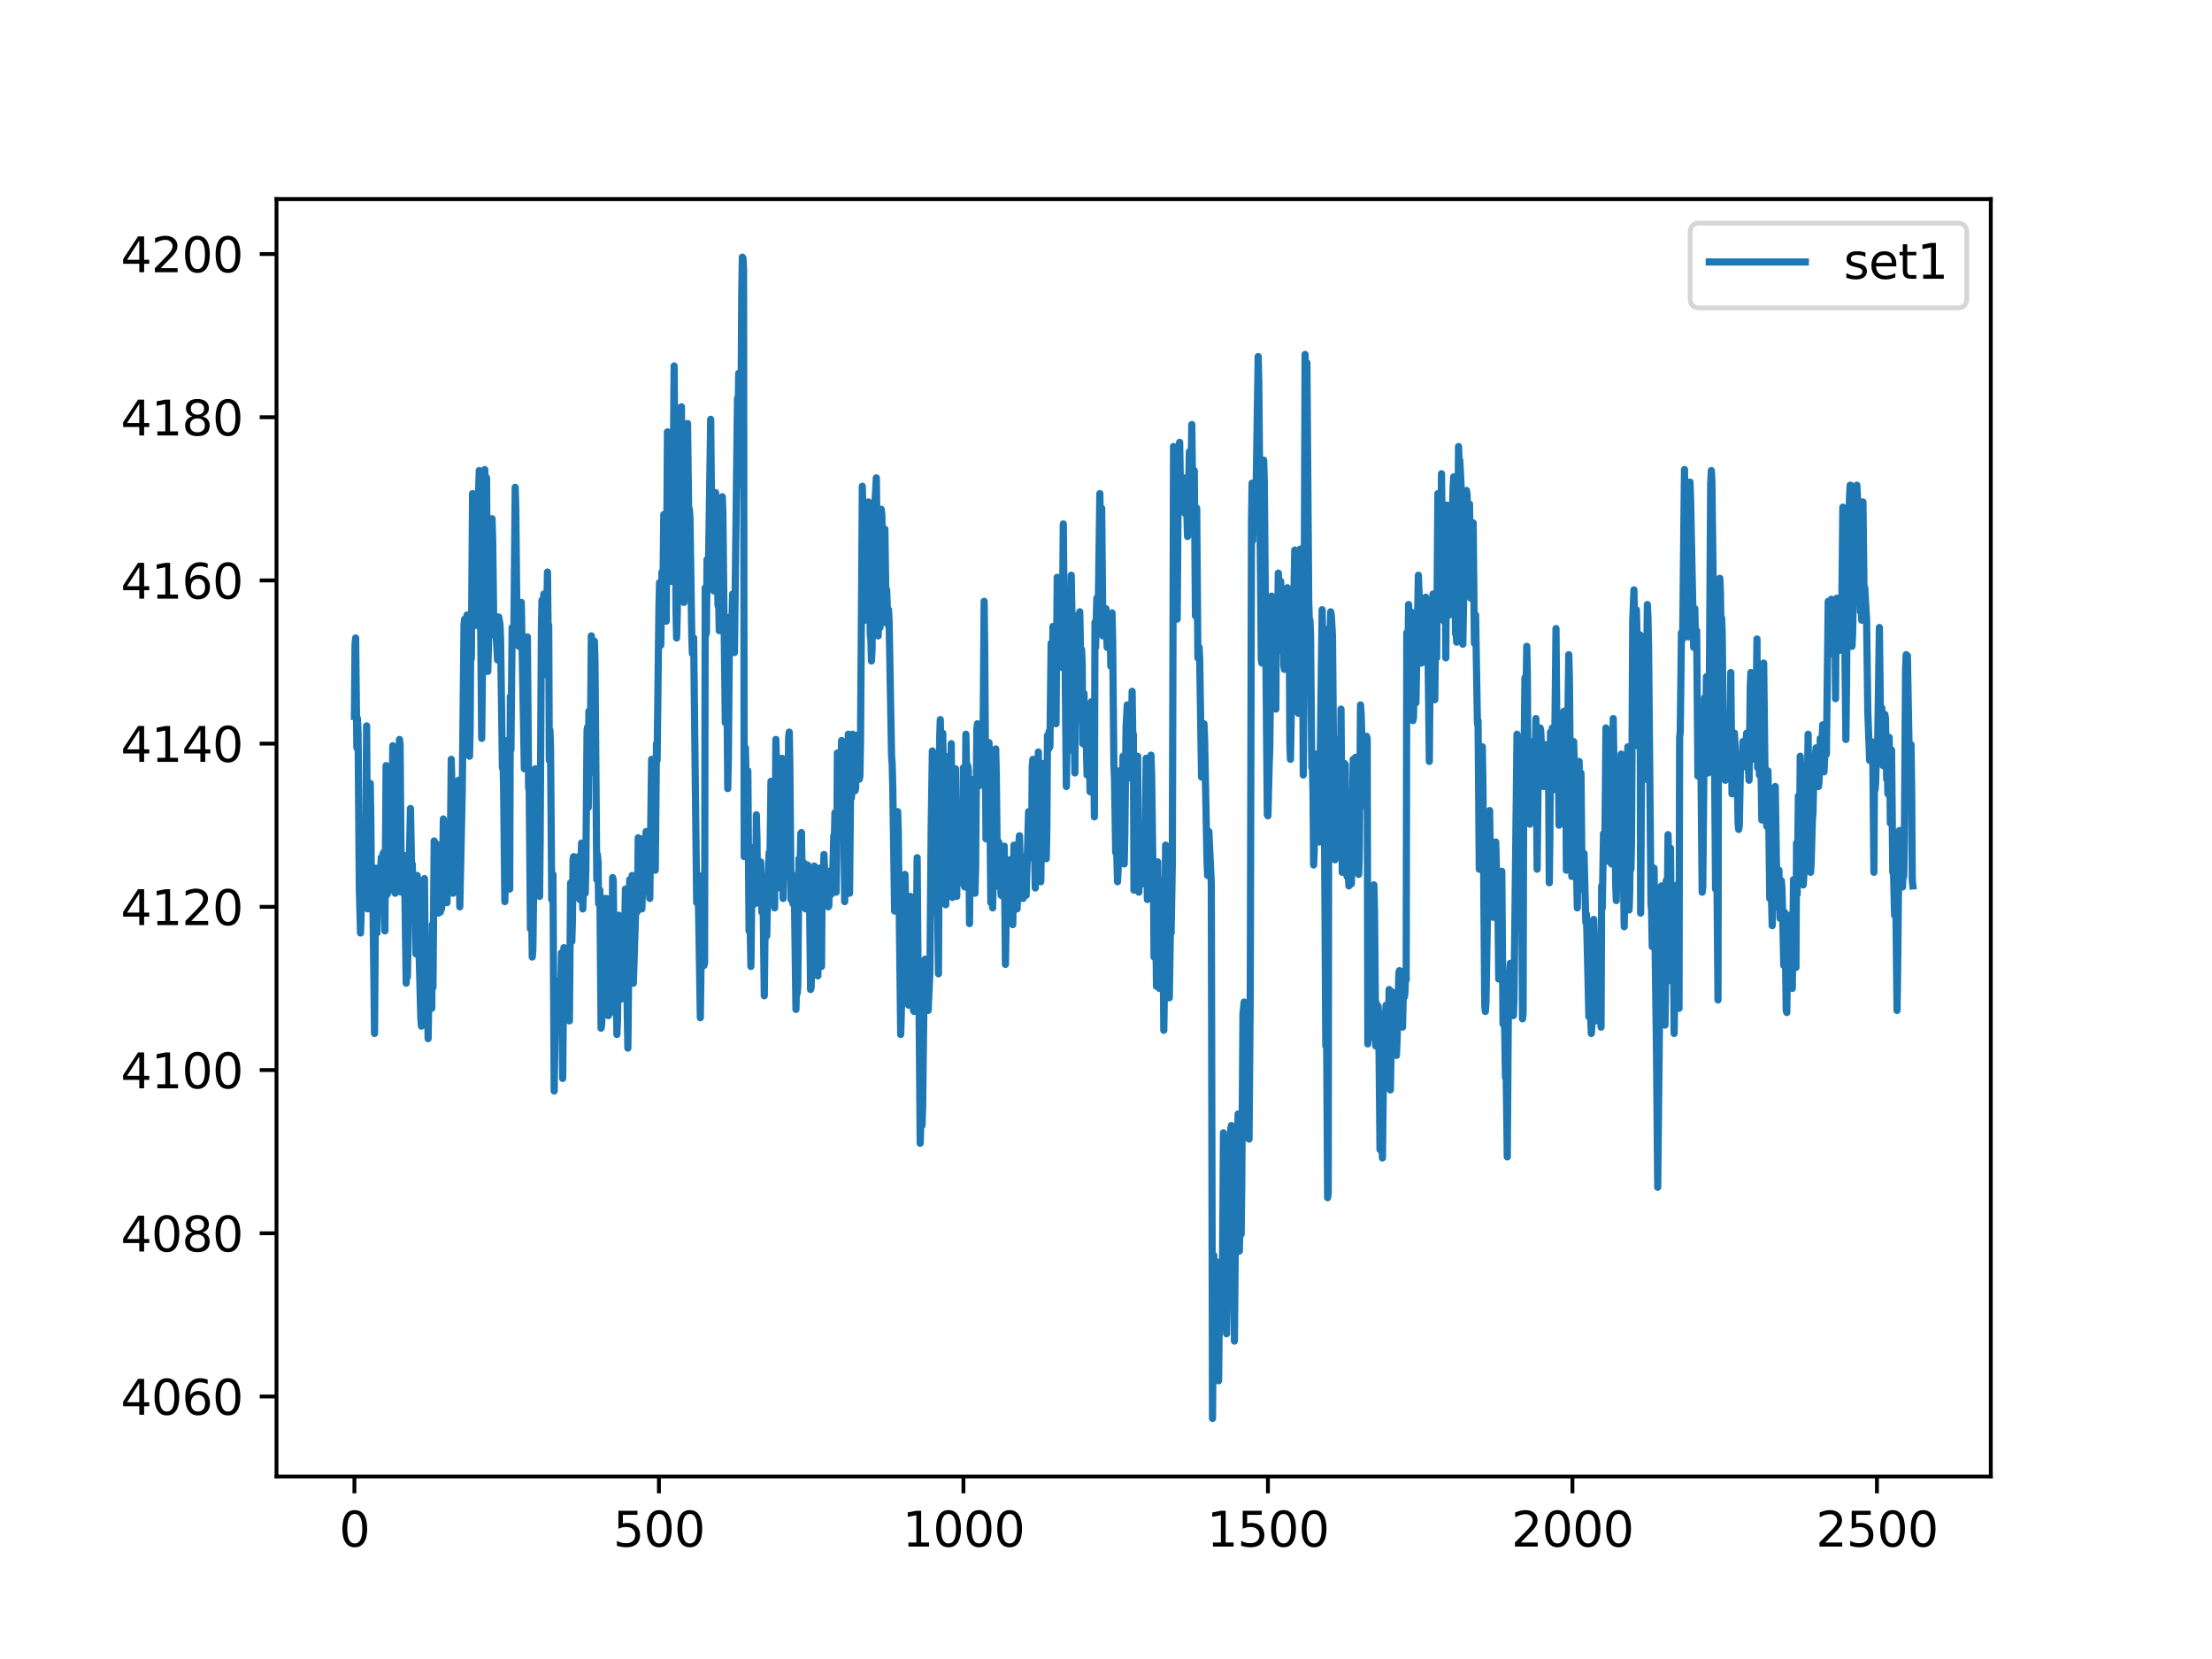 <?xml version="1.0" encoding="utf-8" standalone="no"?>
<!DOCTYPE svg PUBLIC "-//W3C//DTD SVG 1.1//EN"
  "http://www.w3.org/Graphics/SVG/1.1/DTD/svg11.dtd">
<svg xmlns:xlink="http://www.w3.org/1999/xlink" width="460.8pt" height="345.6pt" viewBox="0 0 460.8 345.6" xmlns="http://www.w3.org/2000/svg" version="1.1">
 <defs>
  <style type="text/css">*{stroke-linejoin: round; stroke-linecap: butt}</style>
 </defs>
 <g id="figure_1">
  <g id="patch_1">
   <path d="M 0 345.6 
L 460.8 345.6 
L 460.8 0 
L 0 0 
z
" style="fill: #ffffff"/>
  </g>
  <g id="axes_1">
   <g id="patch_2">
    <path d="M 57.6 307.584 
L 414.72 307.584 
L 414.72 41.472 
L 57.6 41.472 
z
" style="fill: #ffffff"/>
   </g>
   <g id="matplotlib.axis_1">
    <g id="xtick_1">
     <g id="line2d_1">
      <defs>
       <path id="me57cb7bac7" d="M 0 0 
L 0 3.5 
" style="stroke: #000000; stroke-width: 0.8"/>
      </defs>
      <g>
       <use xlink:href="#me57cb7bac7" x="73.833" y="307.584" style="stroke: #000000; stroke-width: 0.8"/>
      </g>
     </g>
     <g id="text_1">
      <!-- 0 -->
      <g transform="translate(70.651 322.182)scale(0.1 -0.1)">
       <defs>
        <path id="DejaVuSans-30" d="M 2034 4250 
Q 1547 4250 1301 3770 
Q 1056 3291 1056 2328 
Q 1056 1369 1301 889 
Q 1547 409 2034 409 
Q 2525 409 2770 889 
Q 3016 1369 3016 2328 
Q 3016 3291 2770 3770 
Q 2525 4250 2034 4250 
z
M 2034 4750 
Q 2819 4750 3233 4129 
Q 3647 3509 3647 2328 
Q 3647 1150 3233 529 
Q 2819 -91 2034 -91 
Q 1250 -91 836 529 
Q 422 1150 422 2328 
Q 422 3509 836 4129 
Q 1250 4750 2034 4750 
z
" transform="scale(0.016)"/>
       </defs>
       <use xlink:href="#DejaVuSans-30"/>
      </g>
     </g>
    </g>
    <g id="xtick_2">
     <g id="line2d_2">
      <g>
       <use xlink:href="#me57cb7bac7" x="137.267" y="307.584" style="stroke: #000000; stroke-width: 0.8"/>
      </g>
     </g>
     <g id="text_2">
      <!-- 500 -->
      <g transform="translate(127.723 322.182)scale(0.1 -0.1)">
       <defs>
        <path id="DejaVuSans-35" d="M 691 4666 
L 3169 4666 
L 3169 4134 
L 1269 4134 
L 1269 2991 
Q 1406 3038 1543 3061 
Q 1681 3084 1819 3084 
Q 2600 3084 3056 2656 
Q 3513 2228 3513 1497 
Q 3513 744 3044 326 
Q 2575 -91 1722 -91 
Q 1428 -91 1123 -41 
Q 819 9 494 109 
L 494 744 
Q 775 591 1075 516 
Q 1375 441 1709 441 
Q 2250 441 2565 725 
Q 2881 1009 2881 1497 
Q 2881 1984 2565 2268 
Q 2250 2553 1709 2553 
Q 1456 2553 1204 2497 
Q 953 2441 691 2322 
L 691 4666 
z
" transform="scale(0.016)"/>
       </defs>
       <use xlink:href="#DejaVuSans-35"/>
       <use xlink:href="#DejaVuSans-30" x="63.623"/>
       <use xlink:href="#DejaVuSans-30" x="127.246"/>
      </g>
     </g>
    </g>
    <g id="xtick_3">
     <g id="line2d_3">
      <g>
       <use xlink:href="#me57cb7bac7" x="200.7" y="307.584" style="stroke: #000000; stroke-width: 0.8"/>
      </g>
     </g>
     <g id="text_3">
      <!-- 1000 -->
      <g transform="translate(187.975 322.182)scale(0.1 -0.1)">
       <defs>
        <path id="DejaVuSans-31" d="M 794 531 
L 1825 531 
L 1825 4091 
L 703 3866 
L 703 4441 
L 1819 4666 
L 2450 4666 
L 2450 531 
L 3481 531 
L 3481 0 
L 794 0 
L 794 531 
z
" transform="scale(0.016)"/>
       </defs>
       <use xlink:href="#DejaVuSans-31"/>
       <use xlink:href="#DejaVuSans-30" x="63.623"/>
       <use xlink:href="#DejaVuSans-30" x="127.246"/>
       <use xlink:href="#DejaVuSans-30" x="190.869"/>
      </g>
     </g>
    </g>
    <g id="xtick_4">
     <g id="line2d_4">
      <g>
       <use xlink:href="#me57cb7bac7" x="264.134" y="307.584" style="stroke: #000000; stroke-width: 0.8"/>
      </g>
     </g>
     <g id="text_4">
      <!-- 1500 -->
      <g transform="translate(251.409 322.182)scale(0.1 -0.1)">
       <use xlink:href="#DejaVuSans-31"/>
       <use xlink:href="#DejaVuSans-35" x="63.623"/>
       <use xlink:href="#DejaVuSans-30" x="127.246"/>
       <use xlink:href="#DejaVuSans-30" x="190.869"/>
      </g>
     </g>
    </g>
    <g id="xtick_5">
     <g id="line2d_5">
      <g>
       <use xlink:href="#me57cb7bac7" x="327.568" y="307.584" style="stroke: #000000; stroke-width: 0.8"/>
      </g>
     </g>
     <g id="text_5">
      <!-- 2000 -->
      <g transform="translate(314.843 322.182)scale(0.1 -0.1)">
       <defs>
        <path id="DejaVuSans-32" d="M 1228 531 
L 3431 531 
L 3431 0 
L 469 0 
L 469 531 
Q 828 903 1448 1529 
Q 2069 2156 2228 2338 
Q 2531 2678 2651 2914 
Q 2772 3150 2772 3378 
Q 2772 3750 2511 3984 
Q 2250 4219 1831 4219 
Q 1534 4219 1204 4116 
Q 875 4013 500 3803 
L 500 4441 
Q 881 4594 1212 4672 
Q 1544 4750 1819 4750 
Q 2544 4750 2975 4387 
Q 3406 4025 3406 3419 
Q 3406 3131 3298 2873 
Q 3191 2616 2906 2266 
Q 2828 2175 2409 1742 
Q 1991 1309 1228 531 
z
" transform="scale(0.016)"/>
       </defs>
       <use xlink:href="#DejaVuSans-32"/>
       <use xlink:href="#DejaVuSans-30" x="63.623"/>
       <use xlink:href="#DejaVuSans-30" x="127.246"/>
       <use xlink:href="#DejaVuSans-30" x="190.869"/>
      </g>
     </g>
    </g>
    <g id="xtick_6">
     <g id="line2d_6">
      <g>
       <use xlink:href="#me57cb7bac7" x="391.002" y="307.584" style="stroke: #000000; stroke-width: 0.8"/>
      </g>
     </g>
     <g id="text_6">
      <!-- 2500 -->
      <g transform="translate(378.277 322.182)scale(0.1 -0.1)">
       <use xlink:href="#DejaVuSans-32"/>
       <use xlink:href="#DejaVuSans-35" x="63.623"/>
       <use xlink:href="#DejaVuSans-30" x="127.246"/>
       <use xlink:href="#DejaVuSans-30" x="190.869"/>
      </g>
     </g>
    </g>
   </g>
   <g id="matplotlib.axis_2">
    <g id="ytick_1">
     <g id="line2d_7">
      <defs>
       <path id="ma32ecc0631" d="M 0 0 
L -3.5 0 
" style="stroke: #000000; stroke-width: 0.8"/>
      </defs>
      <g>
       <use xlink:href="#ma32ecc0631" x="57.6" y="290.911" style="stroke: #000000; stroke-width: 0.8"/>
      </g>
     </g>
     <g id="text_7">
      <!-- 4060 -->
      <g transform="translate(25.15 294.71)scale(0.1 -0.1)">
       <defs>
        <path id="DejaVuSans-34" d="M 2419 4116 
L 825 1625 
L 2419 1625 
L 2419 4116 
z
M 2253 4666 
L 3047 4666 
L 3047 1625 
L 3713 1625 
L 3713 1100 
L 3047 1100 
L 3047 0 
L 2419 0 
L 2419 1100 
L 313 1100 
L 313 1709 
L 2253 4666 
z
" transform="scale(0.016)"/>
        <path id="DejaVuSans-36" d="M 2113 2584 
Q 1688 2584 1439 2293 
Q 1191 2003 1191 1497 
Q 1191 994 1439 701 
Q 1688 409 2113 409 
Q 2538 409 2786 701 
Q 3034 994 3034 1497 
Q 3034 2003 2786 2293 
Q 2538 2584 2113 2584 
z
M 3366 4563 
L 3366 3988 
Q 3128 4100 2886 4159 
Q 2644 4219 2406 4219 
Q 1781 4219 1451 3797 
Q 1122 3375 1075 2522 
Q 1259 2794 1537 2939 
Q 1816 3084 2150 3084 
Q 2853 3084 3261 2657 
Q 3669 2231 3669 1497 
Q 3669 778 3244 343 
Q 2819 -91 2113 -91 
Q 1303 -91 875 529 
Q 447 1150 447 2328 
Q 447 3434 972 4092 
Q 1497 4750 2381 4750 
Q 2619 4750 2861 4703 
Q 3103 4656 3366 4563 
z
" transform="scale(0.016)"/>
       </defs>
       <use xlink:href="#DejaVuSans-34"/>
       <use xlink:href="#DejaVuSans-30" x="63.623"/>
       <use xlink:href="#DejaVuSans-36" x="127.246"/>
       <use xlink:href="#DejaVuSans-30" x="190.869"/>
      </g>
     </g>
    </g>
    <g id="ytick_2">
     <g id="line2d_8">
      <g>
       <use xlink:href="#ma32ecc0631" x="57.6" y="256.911" style="stroke: #000000; stroke-width: 0.8"/>
      </g>
     </g>
     <g id="text_8">
      <!-- 4080 -->
      <g transform="translate(25.15 260.711)scale(0.1 -0.1)">
       <defs>
        <path id="DejaVuSans-38" d="M 2034 2216 
Q 1584 2216 1326 1975 
Q 1069 1734 1069 1313 
Q 1069 891 1326 650 
Q 1584 409 2034 409 
Q 2484 409 2743 651 
Q 3003 894 3003 1313 
Q 3003 1734 2745 1975 
Q 2488 2216 2034 2216 
z
M 1403 2484 
Q 997 2584 770 2862 
Q 544 3141 544 3541 
Q 544 4100 942 4425 
Q 1341 4750 2034 4750 
Q 2731 4750 3128 4425 
Q 3525 4100 3525 3541 
Q 3525 3141 3298 2862 
Q 3072 2584 2669 2484 
Q 3125 2378 3379 2068 
Q 3634 1759 3634 1313 
Q 3634 634 3220 271 
Q 2806 -91 2034 -91 
Q 1263 -91 848 271 
Q 434 634 434 1313 
Q 434 1759 690 2068 
Q 947 2378 1403 2484 
z
M 1172 3481 
Q 1172 3119 1398 2916 
Q 1625 2713 2034 2713 
Q 2441 2713 2670 2916 
Q 2900 3119 2900 3481 
Q 2900 3844 2670 4047 
Q 2441 4250 2034 4250 
Q 1625 4250 1398 4047 
Q 1172 3844 1172 3481 
z
" transform="scale(0.016)"/>
       </defs>
       <use xlink:href="#DejaVuSans-34"/>
       <use xlink:href="#DejaVuSans-30" x="63.623"/>
       <use xlink:href="#DejaVuSans-38" x="127.246"/>
       <use xlink:href="#DejaVuSans-30" x="190.869"/>
      </g>
     </g>
    </g>
    <g id="ytick_3">
     <g id="line2d_9">
      <g>
       <use xlink:href="#ma32ecc0631" x="57.6" y="222.912" style="stroke: #000000; stroke-width: 0.8"/>
      </g>
     </g>
     <g id="text_9">
      <!-- 4100 -->
      <g transform="translate(25.15 226.711)scale(0.1 -0.1)">
       <use xlink:href="#DejaVuSans-34"/>
       <use xlink:href="#DejaVuSans-31" x="63.623"/>
       <use xlink:href="#DejaVuSans-30" x="127.246"/>
       <use xlink:href="#DejaVuSans-30" x="190.869"/>
      </g>
     </g>
    </g>
    <g id="ytick_4">
     <g id="line2d_10">
      <g>
       <use xlink:href="#ma32ecc0631" x="57.6" y="188.912" style="stroke: #000000; stroke-width: 0.8"/>
      </g>
     </g>
     <g id="text_10">
      <!-- 4120 -->
      <g transform="translate(25.15 192.711)scale(0.1 -0.1)">
       <use xlink:href="#DejaVuSans-34"/>
       <use xlink:href="#DejaVuSans-31" x="63.623"/>
       <use xlink:href="#DejaVuSans-32" x="127.246"/>
       <use xlink:href="#DejaVuSans-30" x="190.869"/>
      </g>
     </g>
    </g>
    <g id="ytick_5">
     <g id="line2d_11">
      <g>
       <use xlink:href="#ma32ecc0631" x="57.6" y="154.913" style="stroke: #000000; stroke-width: 0.8"/>
      </g>
     </g>
     <g id="text_11">
      <!-- 4140 -->
      <g transform="translate(25.15 158.712)scale(0.1 -0.1)">
       <use xlink:href="#DejaVuSans-34"/>
       <use xlink:href="#DejaVuSans-31" x="63.623"/>
       <use xlink:href="#DejaVuSans-34" x="127.246"/>
       <use xlink:href="#DejaVuSans-30" x="190.869"/>
      </g>
     </g>
    </g>
    <g id="ytick_6">
     <g id="line2d_12">
      <g>
       <use xlink:href="#ma32ecc0631" x="57.6" y="120.913" style="stroke: #000000; stroke-width: 0.8"/>
      </g>
     </g>
     <g id="text_12">
      <!-- 4160 -->
      <g transform="translate(25.15 124.712)scale(0.1 -0.1)">
       <use xlink:href="#DejaVuSans-34"/>
       <use xlink:href="#DejaVuSans-31" x="63.623"/>
       <use xlink:href="#DejaVuSans-36" x="127.246"/>
       <use xlink:href="#DejaVuSans-30" x="190.869"/>
      </g>
     </g>
    </g>
    <g id="ytick_7">
     <g id="line2d_13">
      <g>
       <use xlink:href="#ma32ecc0631" x="57.6" y="86.913" style="stroke: #000000; stroke-width: 0.8"/>
      </g>
     </g>
     <g id="text_13">
      <!-- 4180 -->
      <g transform="translate(25.15 90.713)scale(0.1 -0.1)">
       <use xlink:href="#DejaVuSans-34"/>
       <use xlink:href="#DejaVuSans-31" x="63.623"/>
       <use xlink:href="#DejaVuSans-38" x="127.246"/>
       <use xlink:href="#DejaVuSans-30" x="190.869"/>
      </g>
     </g>
    </g>
    <g id="ytick_8">
     <g id="line2d_14">
      <g>
       <use xlink:href="#ma32ecc0631" x="57.6" y="52.914" style="stroke: #000000; stroke-width: 0.8"/>
      </g>
     </g>
     <g id="text_14">
      <!-- 4200 -->
      <g transform="translate(25.15 56.713)scale(0.1 -0.1)">
       <use xlink:href="#DejaVuSans-34"/>
       <use xlink:href="#DejaVuSans-32" x="63.623"/>
       <use xlink:href="#DejaVuSans-30" x="127.246"/>
       <use xlink:href="#DejaVuSans-30" x="190.869"/>
      </g>
     </g>
    </g>
   </g>
   <g id="line2d_15">
    <path d="M 73.833 149.246 
L 73.96 134.207 
L 74.086 132.9 
L 74.34 155.784 
L 74.467 149.682 
L 74.594 152.733 
L 74.848 184.989 
L 75.101 194.361 
L 75.228 190.656 
L 75.355 183.028 
L 75.482 183.681 
L 75.609 186.079 
L 75.863 176.925 
L 75.989 181.066 
L 76.116 189.131 
L 76.37 151.207 
L 76.624 189.348 
L 76.878 173.002 
L 77.004 173.22 
L 77.131 163.194 
L 77.258 171.258 
L 77.385 186.732 
L 77.639 183.681 
L 77.892 204.168 
L 78.019 215.284 
L 78.273 180.848 
L 78.4 185.643 
L 78.527 194.361 
L 78.781 183.028 
L 79.034 181.72 
L 79.161 184.335 
L 79.288 182.592 
L 79.415 178.668 
L 79.542 178.887 
L 79.669 179.758 
L 79.796 177.797 
L 79.922 177.579 
L 80.176 193.925 
L 80.43 159.49 
L 80.684 186.297 
L 80.937 178.451 
L 81.064 181.72 
L 81.191 180.412 
L 81.445 185.425 
L 81.825 155.348 
L 81.952 178.233 
L 82.079 168.425 
L 82.206 170.168 
L 82.333 186.079 
L 82.587 166.246 
L 82.713 181.938 
L 82.84 175.835 
L 82.967 160.361 
L 83.094 159.271 
L 83.221 154.041 
L 83.348 155.131 
L 83.602 185.861 
L 83.855 181.066 
L 84.236 178.233 
L 84.616 204.822 
L 84.743 199.592 
L 84.87 203.515 
L 84.997 197.194 
L 85.251 179.758 
L 85.505 168.425 
L 85.758 181.284 
L 85.885 179.977 
L 86.139 190.22 
L 86.266 190.002 
L 86.393 185.861 
L 86.52 187.822 
L 86.646 198.72 
L 86.773 195.668 
L 86.9 182.374 
L 87.027 183.899 
L 87.281 197.412 
L 87.661 212.015 
L 87.788 213.758 
L 88.042 209.835 
L 88.169 211.579 
L 88.423 183.028 
L 88.676 207.438 
L 88.93 200.245 
L 89.184 216.373 
L 89.437 201.771 
L 89.564 208.963 
L 89.691 208.528 
L 89.818 205.912 
L 89.945 210.053 
L 90.072 192.618 
L 90.199 205.694 
L 90.452 175.181 
L 90.706 186.951 
L 90.96 175.835 
L 91.087 178.015 
L 91.34 190.22 
L 91.467 188.912 
L 91.594 189.131 
L 91.721 190.002 
L 91.848 189.131 
L 91.975 189.348 
L 92.102 188.041 
L 92.355 170.605 
L 92.482 173.438 
L 92.609 183.464 
L 92.863 178.015 
L 93.117 188.041 
L 93.37 176.489 
L 93.497 176.707 
L 93.751 183.028 
L 94.005 158.181 
L 94.132 163.194 
L 94.385 186.079 
L 94.512 181.502 
L 94.639 184.335 
L 95.02 182.592 
L 95.273 162.977 
L 95.4 162.977 
L 95.527 162.541 
L 95.781 188.912 
L 96.288 165.157 
L 96.669 130.067 
L 96.796 128.977 
L 96.923 143.361 
L 97.05 145.105 
L 97.176 129.195 
L 97.303 128.106 
L 97.43 137.695 
L 97.557 131.157 
L 97.684 135.08 
L 97.811 157.528 
L 97.938 151.861 
L 98.064 132.464 
L 98.191 137.259 
L 98.445 102.823 
L 98.699 112.631 
L 98.953 129.631 
L 99.079 130.285 
L 99.46 106.093 
L 99.587 105.439 
L 99.841 98.029 
L 100.348 153.823 
L 100.982 97.811 
L 101.109 102.169 
L 101.236 99.336 
L 101.363 99.555 
L 101.617 139.874 
L 101.87 130.067 
L 101.997 132.246 
L 102.124 129.849 
L 102.378 119.387 
L 102.505 108.054 
L 102.632 112.195 
L 102.885 132.246 
L 103.139 128.323 
L 103.647 137.477 
L 103.9 128.541 
L 104.154 130.067 
L 104.281 133.118 
L 104.662 159.925 
L 104.788 158.618 
L 104.915 164.502 
L 105.169 187.822 
L 105.677 154.259 
L 105.803 158.4 
L 106.184 185.207 
L 106.311 145.105 
L 106.438 156.22 
L 106.691 130.72 
L 106.818 130.72 
L 106.945 131.81 
L 107.072 129.631 
L 107.326 101.516 
L 107.453 106.093 
L 107.706 131.593 
L 107.833 127.016 
L 108.087 134.644 
L 108.214 133.99 
L 108.341 132.029 
L 108.594 125.49 
L 109.229 160.144 
L 109.483 148.374 
L 109.609 156.438 
L 109.863 132.682 
L 110.117 164.067 
L 110.244 164.72 
L 110.498 193.489 
L 110.624 187.822 
L 110.751 188.912 
L 110.878 199.374 
L 111.005 197.848 
L 111.512 160.144 
L 111.766 180.194 
L 111.893 170.823 
L 112.02 170.168 
L 112.274 186.079 
L 112.401 186.732 
L 112.527 175.181 
L 112.781 131.157 
L 112.908 125.054 
L 113.035 125.272 
L 113.162 125.926 
L 113.289 123.746 
L 113.415 127.887 
L 113.669 140.528 
L 114.05 119.169 
L 114.177 131.157 
L 114.304 130.285 
L 114.43 158.4 
L 114.557 152.08 
L 114.684 155.567 
L 114.938 187.387 
L 115.065 182.156 
L 115.192 182.156 
L 115.445 227.271 
L 115.699 210.707 
L 115.826 213.322 
L 116.08 204.386 
L 116.207 212.668 
L 116.46 205.912 
L 116.714 212.886 
L 116.968 198.502 
L 117.221 224.656 
L 117.475 197.412 
L 117.729 205.912 
L 117.856 199.809 
L 117.983 203.515 
L 118.11 211.143 
L 118.236 208.745 
L 118.363 203.515 
L 118.49 206.13 
L 118.617 212.668 
L 118.871 183.899 
L 118.998 185.643 
L 119.125 196.105 
L 119.251 191.528 
L 119.378 178.887 
L 119.505 178.451 
L 119.632 184.771 
L 119.759 185.425 
L 120.013 179.758 
L 120.139 182.81 
L 120.266 183.028 
L 120.52 178.451 
L 120.774 187.387 
L 120.901 184.335 
L 121.154 175.618 
L 121.408 189.348 
L 121.662 181.502 
L 121.916 186.079 
L 122.042 181.066 
L 122.296 152.08 
L 122.423 151.426 
L 122.55 168.207 
L 122.677 148.157 
L 122.804 148.81 
L 122.931 161.015 
L 123.184 132.464 
L 123.438 157.092 
L 123.692 134.862 
L 123.819 133.554 
L 123.945 137.477 
L 124.326 183.245 
L 124.453 178.015 
L 124.58 179.541 
L 124.707 188.258 
L 124.834 185.643 
L 124.96 185.425 
L 125.214 214.194 
L 125.341 213.322 
L 125.595 206.566 
L 125.722 208.963 
L 125.849 201.989 
L 125.975 187.168 
L 126.229 196.976 
L 126.356 187.168 
L 126.483 189.784 
L 126.737 211.579 
L 126.99 204.605 
L 127.117 206.13 
L 127.244 210.925 
L 127.371 209.617 
L 127.625 182.81 
L 127.752 183.464 
L 128.005 208.745 
L 128.132 195.232 
L 128.259 198.72 
L 128.513 215.502 
L 128.64 212.45 
L 128.893 190.656 
L 129.02 197.848 
L 129.274 193.707 
L 129.528 208.092 
L 129.655 203.951 
L 129.781 207.873 
L 129.908 207.002 
L 130.289 185.207 
L 130.416 188.694 
L 130.669 210.925 
L 130.796 218.335 
L 131.177 183.245 
L 131.304 199.809 
L 131.431 201.553 
L 131.684 182.374 
L 131.938 204.822 
L 132.446 188.912 
L 132.572 187.822 
L 132.699 190.002 
L 132.826 185.643 
L 132.953 174.528 
L 133.08 176.489 
L 133.207 188.912 
L 133.334 186.079 
L 133.461 174.745 
L 133.587 179.541 
L 133.714 189.348 
L 133.841 185.207 
L 133.968 176.054 
L 134.095 176.271 
L 134.222 180.412 
L 134.602 173.22 
L 134.729 174.745 
L 134.983 185.861 
L 135.11 177.144 
L 135.237 177.144 
L 135.364 187.168 
L 135.744 158.181 
L 135.871 159.271 
L 135.998 158.618 
L 136.125 159.054 
L 136.252 162.541 
L 136.505 181.284 
L 136.759 154.913 
L 136.886 158.4 
L 137.267 126.797 
L 137.393 121.349 
L 137.52 124.836 
L 137.647 134.426 
L 137.901 119.169 
L 138.028 128.541 
L 138.282 107.182 
L 138.535 122.875 
L 138.662 123.964 
L 138.789 129.413 
L 139.043 89.965 
L 139.296 103.913 
L 139.423 98.465 
L 139.677 121.131 
L 139.931 99.555 
L 140.185 106.311 
L 140.438 76.234 
L 140.819 126.58 
L 140.946 132.9 
L 141.073 128.323 
L 141.453 97.593 
L 141.58 99.555 
L 141.707 103.695 
L 141.961 84.734 
L 142.214 125.054 
L 142.468 125.49 
L 142.595 122.657 
L 142.849 98.465 
L 142.976 105.439 
L 143.229 88.221 
L 143.483 108.272 
L 143.61 106.093 
L 143.737 108.054 
L 144.117 132.9 
L 144.244 136.169 
L 144.371 133.118 
L 144.498 132.9 
L 145.132 188.041 
L 145.259 187.168 
L 145.386 185.207 
L 145.513 188.912 
L 145.894 212.015 
L 146.274 182.374 
L 146.655 201.118 
L 146.782 200.463 
L 146.909 122.439 
L 147.035 132.246 
L 147.162 131.81 
L 147.289 116.554 
L 147.543 121.131 
L 148.05 87.349 
L 148.304 113.503 
L 148.431 105.003 
L 148.558 105.657 
L 148.685 123.093 
L 148.812 122.22 
L 149.065 102.606 
L 149.319 109.144 
L 149.573 126.144 
L 149.7 124.4 
L 149.827 131.374 
L 150.08 111.759 
L 150.207 117.862 
L 150.334 117.862 
L 150.461 103.477 
L 150.588 106.529 
L 150.841 129.849 
L 151.095 150.554 
L 151.349 133.336 
L 151.603 164.284 
L 151.73 158.181 
L 151.983 128.541 
L 152.11 128.541 
L 152.364 131.374 
L 152.491 129.195 
L 152.618 123.746 
L 152.744 126.58 
L 152.998 135.951 
L 153.633 82.991 
L 153.759 86.259 
L 153.886 77.76 
L 154.013 79.721 
L 154.14 100.862 
L 154.267 100.644 
L 154.521 60.978 
L 154.647 53.568 
L 154.774 53.785 
L 154.901 56.183 
L 155.028 178.451 
L 155.282 155.784 
L 155.409 161.451 
L 155.536 175.835 
L 155.789 160.58 
L 156.043 193.925 
L 156.17 186.515 
L 156.424 201.335 
L 156.677 180.848 
L 156.804 186.515 
L 156.931 184.771 
L 157.058 176.489 
L 157.185 179.541 
L 157.312 188.258 
L 157.439 183.464 
L 157.565 169.733 
L 157.692 174.745 
L 157.819 188.041 
L 158.073 180.412 
L 158.2 186.951 
L 158.327 185.207 
L 158.454 179.541 
L 158.707 190.002 
L 158.834 184.771 
L 158.961 187.168 
L 159.215 207.438 
L 159.468 185.643 
L 159.722 195.015 
L 159.976 183.245 
L 160.23 177.579 
L 160.357 181.938 
L 160.61 162.758 
L 160.864 174.964 
L 160.991 173.874 
L 161.118 177.797 
L 161.371 189.131 
L 161.625 154.041 
L 161.752 158.618 
L 162.006 182.156 
L 162.133 177.797 
L 162.26 178.451 
L 162.513 184.989 
L 162.64 180.631 
L 162.894 157.964 
L 163.021 159.49 
L 163.148 187.168 
L 163.401 175.4 
L 163.528 182.81 
L 163.655 181.938 
L 163.782 174.092 
L 163.909 177.361 
L 164.036 174.964 
L 164.289 153.605 
L 164.416 152.515 
L 164.543 159.707 
L 164.797 187.387 
L 164.924 182.156 
L 165.051 183.899 
L 165.178 188.258 
L 165.431 182.374 
L 165.812 210.271 
L 165.939 205.04 
L 166.066 207.002 
L 166.192 205.476 
L 166.446 178.887 
L 166.573 179.541 
L 166.7 179.105 
L 166.827 173.656 
L 166.954 173.438 
L 167.207 188.258 
L 167.334 185.425 
L 167.461 179.758 
L 167.588 180.194 
L 167.842 189.348 
L 167.969 187.605 
L 168.095 180.412 
L 168.222 180.194 
L 168.349 188.258 
L 168.476 186.951 
L 168.603 183.681 
L 168.857 206.13 
L 168.984 205.694 
L 169.237 192.399 
L 169.364 191.309 
L 169.618 180.412 
L 169.745 181.72 
L 169.872 186.515 
L 169.998 184.118 
L 170.125 186.515 
L 170.379 203.296 
L 170.633 180.848 
L 170.76 190.874 
L 171.013 186.732 
L 171.14 201.335 
L 171.267 183.245 
L 171.394 186.297 
L 171.648 178.015 
L 171.901 184.118 
L 172.028 181.284 
L 172.409 184.118 
L 172.536 188.912 
L 172.663 188.694 
L 172.79 182.156 
L 172.916 181.502 
L 173.17 186.297 
L 173.297 186.079 
L 173.424 184.771 
L 173.678 174.092 
L 173.805 175.618 
L 173.931 169.297 
L 174.058 171.258 
L 174.185 185.861 
L 174.312 178.233 
L 174.439 156.874 
L 174.566 161.451 
L 174.693 174.528 
L 174.819 173.22 
L 175.327 154.259 
L 175.454 168.861 
L 175.581 169.733 
L 175.708 162.541 
L 175.961 187.822 
L 176.215 176.707 
L 176.469 181.938 
L 176.722 152.951 
L 176.976 186.079 
L 177.23 160.58 
L 177.357 166.246 
L 177.484 164.938 
L 177.611 152.951 
L 177.737 154.259 
L 177.864 157.528 
L 177.991 156.22 
L 178.118 164.72 
L 178.245 164.284 
L 178.372 153.169 
L 178.499 153.823 
L 178.625 159.054 
L 178.879 155.131 
L 179.006 162.323 
L 179.133 161.669 
L 179.26 154.477 
L 179.64 101.298 
L 180.148 127.887 
L 180.275 129.195 
L 180.402 128.759 
L 180.528 127.452 
L 180.782 114.375 
L 180.909 104.567 
L 181.036 105.657 
L 181.29 132.246 
L 181.417 133.118 
L 181.543 137.695 
L 181.67 135.297 
L 181.924 105.003 
L 182.051 108.49 
L 182.558 99.555 
L 182.685 110.452 
L 182.812 131.157 
L 182.939 132.464 
L 183.066 125.49 
L 183.32 130.72 
L 183.573 106.093 
L 183.7 107.182 
L 183.954 118.952 
L 184.081 129.631 
L 184.335 110.233 
L 184.588 127.669 
L 184.715 122.875 
L 184.969 130.067 
L 185.096 127.016 
L 185.223 129.631 
L 185.73 157.528 
L 185.857 159.054 
L 185.984 164.284 
L 186.364 189.784 
L 186.491 186.515 
L 186.745 174.745 
L 186.999 169.079 
L 187.126 173.22 
L 187.633 215.502 
L 187.76 211.143 
L 188.014 196.976 
L 188.267 188.258 
L 188.394 182.81 
L 188.521 182.156 
L 188.775 191.964 
L 189.029 188.041 
L 189.282 209.399 
L 189.663 186.732 
L 189.79 191.745 
L 190.044 204.605 
L 190.17 201.989 
L 190.297 210.489 
L 190.424 210.707 
L 190.551 189.131 
L 190.678 188.258 
L 190.805 205.04 
L 191.059 178.668 
L 191.312 210.489 
L 191.439 207.438 
L 191.693 238.168 
L 191.82 233.809 
L 191.947 225.309 
L 192.073 234.463 
L 192.2 230.758 
L 192.454 210.053 
L 192.708 199.809 
L 192.962 203.296 
L 193.088 202.861 
L 193.215 210.053 
L 193.342 210.489 
L 193.723 202.207 
L 193.976 173.002 
L 194.23 156.438 
L 194.357 157.528 
L 194.738 186.515 
L 194.865 186.951 
L 194.991 190.22 
L 195.245 181.72 
L 195.499 202.861 
L 195.753 153.823 
L 195.879 149.9 
L 196.133 162.541 
L 196.26 159.49 
L 196.387 152.733 
L 196.514 160.797 
L 196.768 187.387 
L 196.894 187.168 
L 197.021 188.476 
L 197.275 176.489 
L 197.402 185.207 
L 197.529 182.374 
L 197.656 157.528 
L 197.783 160.361 
L 197.909 177.797 
L 198.163 154.913 
L 198.417 186.951 
L 198.544 172.784 
L 198.671 171.912 
L 198.797 178.233 
L 199.051 160.144 
L 199.305 186.732 
L 199.432 172.567 
L 199.559 174.31 
L 199.812 182.81 
L 199.939 183.899 
L 200.066 179.105 
L 200.193 179.105 
L 200.447 180.848 
L 200.7 159.925 
L 200.954 184.771 
L 201.208 152.951 
L 201.462 165.157 
L 201.589 159.49 
L 201.715 160.361 
L 201.969 192.399 
L 202.223 162.323 
L 202.477 185.861 
L 202.603 180.631 
L 202.73 180.631 
L 202.984 175.181 
L 203.111 186.079 
L 203.238 180.848 
L 203.492 151.861 
L 203.618 150.771 
L 203.745 162.977 
L 203.999 158.181 
L 204.126 163.631 
L 204.253 162.758 
L 204.38 159.49 
L 204.506 160.58 
L 204.633 160.144 
L 204.76 157.092 
L 205.014 125.272 
L 205.141 135.733 
L 205.395 174.745 
L 205.648 158.4 
L 205.775 163.631 
L 205.902 161.451 
L 206.029 154.694 
L 206.156 162.541 
L 206.41 188.041 
L 206.536 182.374 
L 206.663 184.335 
L 206.79 189.131 
L 207.298 158.618 
L 207.424 156.003 
L 207.551 161.669 
L 207.805 184.554 
L 208.059 175.4 
L 208.313 184.118 
L 208.439 184.335 
L 208.566 186.515 
L 208.693 180.194 
L 208.82 180.412 
L 208.947 186.732 
L 209.074 176.925 
L 209.201 176.271 
L 209.454 200.899 
L 209.708 184.771 
L 209.835 190.22 
L 210.089 184.989 
L 210.342 179.105 
L 210.469 183.681 
L 210.596 183.028 
L 210.723 179.977 
L 210.977 192.618 
L 211.23 176.054 
L 211.484 188.258 
L 211.611 184.989 
L 211.738 186.297 
L 211.865 189.348 
L 211.992 187.168 
L 212.245 175.618 
L 212.372 174.092 
L 212.626 183.681 
L 212.88 178.451 
L 213.134 187.168 
L 213.387 181.72 
L 213.514 182.374 
L 213.768 186.515 
L 214.275 169.079 
L 214.529 175.4 
L 214.656 173.002 
L 214.783 178.668 
L 214.91 174.964 
L 215.037 159.707 
L 215.163 158.181 
L 215.417 172.131 
L 215.671 184.989 
L 215.925 159.271 
L 216.051 177.797 
L 216.178 174.092 
L 216.305 156.657 
L 216.686 180.848 
L 216.813 183.681 
L 217.193 159.707 
L 217.32 159.054 
L 217.574 177.579 
L 217.828 159.925 
L 217.954 178.887 
L 218.081 172.567 
L 218.208 153.169 
L 218.462 156.003 
L 218.589 152.297 
L 218.716 155.567 
L 218.969 133.99 
L 219.223 141.4 
L 219.35 130.503 
L 219.477 133.118 
L 219.604 150.336 
L 219.731 146.849 
L 219.857 131.374 
L 219.984 150.771 
L 220.238 120.259 
L 220.365 127.016 
L 220.492 126.797 
L 220.619 130.72 
L 220.872 131.157 
L 221.126 139.003 
L 221.253 135.733 
L 221.507 109.144 
L 221.761 136.823 
L 221.887 138.784 
L 222.141 163.848 
L 222.522 135.951 
L 222.649 137.695 
L 222.902 133.554 
L 223.029 132.682 
L 223.156 119.823 
L 223.283 127.016 
L 223.41 154.259 
L 223.537 156.438 
L 223.664 145.759 
L 223.917 161.015 
L 224.171 128.323 
L 224.298 135.951 
L 224.552 132.029 
L 224.678 148.593 
L 224.805 149.9 
L 224.932 127.452 
L 225.059 133.554 
L 225.186 147.938 
L 225.313 135.297 
L 225.44 138.131 
L 225.567 154.913 
L 225.82 144.451 
L 225.947 155.131 
L 226.201 150.336 
L 226.455 161.451 
L 226.708 153.387 
L 226.835 154.694 
L 227.089 164.938 
L 227.343 146.194 
L 227.47 149.9 
L 227.596 157.528 
L 227.723 156.003 
L 227.85 157.092 
L 227.977 170.168 
L 228.104 129.631 
L 228.231 134.862 
L 228.485 124.618 
L 228.611 126.144 
L 228.738 130.067 
L 229.119 102.823 
L 229.246 111.542 
L 229.499 105.875 
L 229.753 132.464 
L 230.007 129.413 
L 230.134 132.464 
L 230.388 126.797 
L 230.641 134.862 
L 230.768 134.207 
L 230.895 134.862 
L 231.022 134.862 
L 231.149 130.72 
L 231.276 131.157 
L 231.402 138.784 
L 231.529 137.695 
L 231.656 127.669 
L 231.783 132.9 
L 232.037 159.054 
L 232.164 161.887 
L 232.417 177.579 
L 232.544 174.31 
L 232.798 183.681 
L 232.925 181.284 
L 233.179 160.58 
L 233.305 161.015 
L 233.559 178.015 
L 233.686 174.092 
L 233.94 157.528 
L 234.194 179.977 
L 234.32 173.874 
L 234.574 151.644 
L 234.828 146.849 
L 235.082 151.426 
L 235.208 150.99 
L 235.462 162.105 
L 235.589 159.49 
L 235.843 144.016 
L 235.97 152.951 
L 236.097 152.951 
L 236.223 185.425 
L 236.35 184.118 
L 236.477 166.9 
L 236.604 166.9 
L 236.731 174.092 
L 236.985 157.528 
L 237.238 185.861 
L 237.365 181.284 
L 237.492 183.245 
L 237.746 179.541 
L 238 184.118 
L 238.253 177.797 
L 238.507 181.502 
L 238.761 157.964 
L 239.015 187.387 
L 239.268 178.015 
L 239.395 182.156 
L 239.522 182.156 
L 239.776 157.31 
L 239.903 161.451 
L 240.156 179.541 
L 240.283 183.464 
L 240.41 199.374 
L 240.537 195.668 
L 240.664 183.028 
L 240.918 205.476 
L 241.171 179.541 
L 241.552 205.912 
L 241.806 196.105 
L 241.932 205.258 
L 242.059 198.066 
L 242.186 183.464 
L 242.44 214.63 
L 242.567 205.912 
L 242.821 176.054 
L 243.201 186.297 
L 243.328 184.554 
L 243.582 207.873 
L 243.835 192.618 
L 243.962 194.361 
L 244.216 179.977 
L 244.47 93.016 
L 244.597 93.234 
L 244.724 110.452 
L 244.977 97.157 
L 245.104 127.887 
L 245.231 128.977 
L 245.485 94.978 
L 245.739 92.145 
L 245.992 105.875 
L 246.119 103.695 
L 246.246 104.349 
L 246.627 99.555 
L 246.88 106.965 
L 247.134 103.042 
L 247.388 111.759 
L 247.768 94.106 
L 247.895 95.632 
L 248.022 103.913 
L 248.276 88.439 
L 248.53 109.144 
L 248.783 98.029 
L 249.037 128.323 
L 249.291 105.875 
L 249.545 137.041 
L 249.671 136.823 
L 249.798 134.862 
L 249.925 137.695 
L 250.306 161.887 
L 250.559 155.348 
L 250.686 151.207 
L 250.813 150.771 
L 250.94 154.041 
L 251.448 179.541 
L 251.574 182.374 
L 251.701 180.631 
L 251.828 173.22 
L 252.336 184.118 
L 252.589 295.488 
L 252.843 261.488 
L 253.097 278.706 
L 253.351 262.796 
L 253.604 281.321 
L 253.731 282.847 
L 253.858 287.642 
L 254.112 264.104 
L 254.366 276.745 
L 254.492 270.86 
L 254.619 271.296 
L 254.873 235.989 
L 255.127 271.078 
L 255.254 261.706 
L 255.507 277.834 
L 255.761 262.578 
L 255.888 266.501 
L 256.015 264.539 
L 256.142 265.847 
L 256.269 258.655 
L 256.395 235.117 
L 256.522 234.463 
L 256.649 256.258 
L 256.776 254.732 
L 256.903 248.412 
L 257.157 279.36 
L 257.537 237.296 
L 257.664 239.04 
L 257.791 238.168 
L 257.918 232.065 
L 258.172 260.616 
L 258.425 249.719 
L 258.552 257.129 
L 258.679 246.886 
L 258.933 211.143 
L 259.186 208.745 
L 259.44 231.412 
L 259.694 214.412 
L 260.201 237.296 
L 260.455 206.566 
L 260.709 108.708 
L 260.836 100.644 
L 260.963 112.631 
L 261.216 103.695 
L 261.47 109.362 
L 261.597 107.619 
L 261.851 90.401 
L 262.104 74.272 
L 262.231 79.503 
L 262.739 137.259 
L 262.866 138.131 
L 262.993 128.323 
L 263.246 95.849 
L 263.373 100.208 
L 264.007 169.733 
L 264.134 169.951 
L 264.388 159.49 
L 264.515 156.003 
L 264.896 124.182 
L 265.276 137.695 
L 265.53 129.631 
L 265.657 146.849 
L 265.784 147.72 
L 265.91 126.362 
L 266.037 124.182 
L 266.164 129.195 
L 266.291 119.387 
L 266.418 121.567 
L 266.545 130.285 
L 266.799 121.131 
L 267.052 135.733 
L 267.306 124.618 
L 267.433 138.567 
L 267.56 139.439 
L 267.687 129.631 
L 267.94 133.99 
L 268.194 122.439 
L 268.448 131.593 
L 268.575 129.849 
L 268.702 155.131 
L 268.828 158.181 
L 268.955 150.771 
L 269.209 130.72 
L 269.336 130.72 
L 269.463 128.541 
L 269.717 114.593 
L 269.97 133.336 
L 270.224 129.195 
L 270.478 148.593 
L 270.858 114.375 
L 270.985 115.9 
L 271.112 125.272 
L 271.239 125.49 
L 271.366 135.297 
L 271.493 161.451 
L 271.62 146.194 
L 271.873 73.837 
L 272 86.695 
L 272.254 75.581 
L 272.634 125.49 
L 272.761 129.631 
L 272.888 129.195 
L 273.015 132.464 
L 273.269 159.925 
L 273.396 159.271 
L 273.523 165.157 
L 273.649 180.194 
L 273.776 177.144 
L 274.03 157.31 
L 274.157 157.092 
L 274.284 157.31 
L 274.411 160.58 
L 274.537 160.797 
L 274.791 175.4 
L 275.426 127.016 
L 275.806 154.477 
L 276.187 217.899 
L 276.314 207.656 
L 276.567 249.501 
L 276.694 248.412 
L 276.821 134.862 
L 276.948 130.72 
L 277.075 132.682 
L 277.202 127.452 
L 277.329 128.106 
L 277.582 132.464 
L 277.963 175.4 
L 278.09 179.105 
L 278.344 165.592 
L 278.47 173.22 
L 278.597 172.348 
L 278.851 154.041 
L 279.105 178.015 
L 279.358 147.72 
L 279.612 181.72 
L 279.993 160.144 
L 280.12 159.054 
L 280.247 159.271 
L 280.5 181.502 
L 280.627 182.592 
L 280.754 181.938 
L 280.881 182.592 
L 281.008 184.554 
L 281.261 177.797 
L 281.515 184.118 
L 281.642 179.541 
L 281.896 158.181 
L 282.023 161.451 
L 282.15 173.656 
L 282.276 168.861 
L 282.403 157.746 
L 282.657 166.246 
L 282.784 158.181 
L 282.911 165.374 
L 283.038 182.156 
L 283.164 178.451 
L 283.418 146.849 
L 283.545 148.593 
L 283.926 160.797 
L 284.053 160.144 
L 284.179 161.233 
L 284.433 167.99 
L 284.687 153.387 
L 284.814 154.041 
L 284.941 217.463 
L 285.194 206.566 
L 285.321 214.63 
L 285.575 206.566 
L 285.702 216.156 
L 285.829 213.322 
L 286.082 199.156 
L 286.209 184.335 
L 286.336 189.784 
L 286.59 217.899 
L 286.717 208.963 
L 286.971 217.245 
L 287.097 209.617 
L 287.224 213.105 
L 287.478 239.476 
L 287.732 235.553 
L 287.985 241.219 
L 288.366 211.361 
L 288.493 213.105 
L 288.747 209.399 
L 289 221.604 
L 289.127 220.95 
L 289.381 206.13 
L 289.635 227.053 
L 289.762 220.732 
L 289.888 206.566 
L 290.142 218.989 
L 290.396 211.361 
L 290.523 215.719 
L 290.65 214.848 
L 290.903 219.861 
L 291.03 216.809 
L 291.411 202.643 
L 291.538 202.207 
L 291.792 208.745 
L 291.918 209.399 
L 292.172 213.976 
L 292.426 203.515 
L 292.553 207.656 
L 292.68 206.784 
L 292.806 201.989 
L 292.933 204.168 
L 293.06 131.81 
L 293.187 138.784 
L 293.314 135.297 
L 293.441 125.926 
L 293.695 138.567 
L 293.948 127.452 
L 294.202 149.028 
L 294.329 150.118 
L 294.456 149.464 
L 294.709 135.297 
L 294.963 146.413 
L 295.471 119.823 
L 295.724 126.144 
L 295.851 127.016 
L 296.105 138.131 
L 296.232 132.464 
L 296.486 137.041 
L 296.612 134.426 
L 296.739 134.426 
L 296.993 124.4 
L 297.12 127.452 
L 297.247 134.207 
L 297.374 134.644 
L 297.501 136.606 
L 297.754 158.618 
L 298.008 130.067 
L 298.135 130.285 
L 298.262 134.862 
L 298.389 132.9 
L 298.515 123.746 
L 298.642 125.708 
L 298.896 145.759 
L 299.023 134.426 
L 299.15 137.041 
L 299.277 137.041 
L 299.53 102.823 
L 299.657 103.913 
L 299.784 108.926 
L 299.911 124.4 
L 300.038 122.22 
L 300.292 98.682 
L 300.545 119.823 
L 300.799 129.413 
L 301.053 106.093 
L 301.18 137.041 
L 301.433 105.221 
L 301.814 120.259 
L 301.941 128.106 
L 302.068 126.58 
L 302.702 101.516 
L 302.829 99.336 
L 302.956 105.875 
L 303.21 132.029 
L 303.336 131.81 
L 303.463 133.772 
L 303.844 93.016 
L 303.971 96.503 
L 304.098 95.849 
L 304.351 100.644 
L 304.732 134.207 
L 305.113 112.849 
L 305.366 103.913 
L 305.493 102.169 
L 305.62 103.042 
L 305.874 113.067 
L 306.001 111.323 
L 306.128 105.003 
L 306.381 124.618 
L 306.508 123.093 
L 306.635 124.4 
L 306.889 108.926 
L 307.142 133.99 
L 307.396 128.106 
L 307.777 150.771 
L 307.904 150.118 
L 308.157 181.066 
L 308.538 155.784 
L 308.665 156.438 
L 308.792 155.567 
L 308.919 163.194 
L 309.299 209.399 
L 309.426 210.707 
L 309.553 208.745 
L 309.934 186.951 
L 310.06 186.079 
L 310.314 168.861 
L 310.568 186.079 
L 310.822 177.579 
L 311.075 191.092 
L 311.456 177.361 
L 311.583 175.4 
L 311.837 184.335 
L 311.963 182.156 
L 312.217 203.951 
L 312.471 181.72 
L 312.598 192.618 
L 312.852 181.502 
L 313.105 213.322 
L 313.232 205.912 
L 313.359 208.745 
L 313.613 224.437 
L 313.74 222.04 
L 313.993 241.002 
L 314.247 206.13 
L 314.628 200.681 
L 314.755 205.04 
L 315.008 202.425 
L 315.262 211.579 
L 315.389 208.309 
L 316.023 152.951 
L 316.15 154.913 
L 316.404 178.451 
L 316.658 191.745 
L 316.784 193.271 
L 316.911 185.425 
L 317.038 189.566 
L 317.165 212.232 
L 317.292 211.143 
L 317.419 158.4 
L 317.546 152.951 
L 317.673 141.182 
L 317.926 143.144 
L 318.053 134.644 
L 318.18 140.528 
L 318.307 165.157 
L 318.434 167.554 
L 318.561 159.707 
L 318.687 171.694 
L 318.814 170.168 
L 318.941 154.477 
L 319.068 156.657 
L 319.195 165.81 
L 319.449 154.477 
L 319.702 165.374 
L 319.956 149.682 
L 320.21 181.066 
L 320.464 158.618 
L 320.59 162.541 
L 320.717 161.669 
L 320.844 151.644 
L 320.971 152.297 
L 321.352 161.233 
L 321.479 161.015 
L 321.605 163.848 
L 321.732 163.413 
L 321.986 155.131 
L 322.113 155.567 
L 322.367 160.361 
L 322.493 156.22 
L 322.62 164.502 
L 322.747 183.899 
L 322.874 173.874 
L 323.001 152.515 
L 323.255 162.323 
L 323.382 151.644 
L 323.508 155.784 
L 323.635 164.502 
L 323.762 162.323 
L 323.889 154.477 
L 324.143 130.939 
L 324.397 160.797 
L 324.523 159.925 
L 324.65 161.233 
L 324.777 171.912 
L 324.904 169.515 
L 325.285 154.041 
L 325.411 149.464 
L 325.538 171.477 
L 325.665 150.336 
L 325.792 148.157 
L 325.919 164.284 
L 326.046 152.733 
L 326.173 154.259 
L 326.3 181.284 
L 326.426 178.015 
L 326.68 144.669 
L 326.807 136.387 
L 326.934 141.182 
L 327.188 169.515 
L 327.314 173.438 
L 327.441 182.592 
L 327.568 176.054 
L 327.822 154.477 
L 327.949 158.836 
L 328.203 182.374 
L 328.329 180.848 
L 328.456 182.81 
L 328.583 189.131 
L 328.964 158.618 
L 329.091 168.207 
L 329.217 167.554 
L 329.344 161.015 
L 329.598 185.207 
L 329.725 183.681 
L 329.852 177.797 
L 329.979 177.797 
L 330.359 192.181 
L 330.486 190.438 
L 330.994 211.796 
L 331.121 209.181 
L 331.247 208.963 
L 331.501 215.284 
L 331.628 213.54 
L 331.755 210.053 
L 332.009 191.528 
L 332.135 195.451 
L 332.262 206.348 
L 332.516 209.399 
L 332.643 212.668 
L 332.77 211.361 
L 332.897 212.668 
L 333.15 207.656 
L 333.404 210.271 
L 333.531 213.976 
L 333.658 184.554 
L 333.785 189.131 
L 334.038 173.656 
L 334.292 179.541 
L 334.546 151.644 
L 334.927 179.105 
L 335.053 178.015 
L 335.18 178.668 
L 335.434 164.502 
L 335.688 179.977 
L 335.815 171.041 
L 336.068 149.682 
L 336.576 184.118 
L 336.703 187.605 
L 336.956 173.656 
L 337.083 178.451 
L 337.337 166.464 
L 337.464 171.694 
L 337.718 157.092 
L 337.971 181.502 
L 338.098 175.4 
L 338.352 193.053 
L 338.606 173.656 
L 338.733 158.836 
L 338.859 159.054 
L 338.986 161.451 
L 339.113 155.567 
L 339.24 166.681 
L 339.367 189.566 
L 339.494 186.079 
L 339.621 174.745 
L 339.748 181.066 
L 339.874 175.835 
L 340.128 129.195 
L 340.382 122.875 
L 340.636 136.387 
L 340.889 127.016 
L 341.143 137.259 
L 341.397 155.567 
L 341.651 132.246 
L 341.777 190.22 
L 342.031 149.246 
L 342.158 160.361 
L 342.412 153.169 
L 342.665 162.105 
L 342.792 162.323 
L 343.173 125.926 
L 343.3 128.759 
L 343.427 134.644 
L 343.934 188.258 
L 344.061 189.784 
L 344.188 197.194 
L 344.315 195.232 
L 344.568 180.848 
L 345.076 218.989 
L 345.33 247.322 
L 345.71 211.796 
L 345.837 212.886 
L 346.091 184.554 
L 346.218 184.771 
L 346.471 204.386 
L 346.598 200.245 
L 346.725 200.681 
L 346.852 213.54 
L 346.979 203.732 
L 347.106 183.464 
L 347.233 185.643 
L 347.36 184.989 
L 347.486 173.874 
L 347.613 178.887 
L 347.74 188.912 
L 347.867 184.989 
L 347.994 176.707 
L 348.248 204.386 
L 348.501 188.912 
L 348.755 215.284 
L 348.882 207.219 
L 349.009 207.873 
L 349.136 200.681 
L 349.263 184.771 
L 349.389 184.335 
L 349.77 210.053 
L 349.897 153.605 
L 350.024 152.515 
L 350.278 131.81 
L 350.404 133.336 
L 350.531 132.9 
L 350.785 108.926 
L 350.912 97.811 
L 351.166 123.31 
L 351.292 122.875 
L 351.419 117.208 
L 351.673 132.682 
L 351.8 126.144 
L 352.054 100.426 
L 352.181 103.913 
L 352.815 134.862 
L 353.069 126.797 
L 353.195 133.99 
L 353.449 131.374 
L 353.703 161.669 
L 353.957 153.605 
L 354.084 159.271 
L 354.21 157.746 
L 354.337 159.707 
L 354.591 185.861 
L 354.718 184.771 
L 355.099 145.323 
L 355.225 151.644 
L 355.352 150.771 
L 355.479 140.964 
L 355.606 145.977 
L 355.86 161.015 
L 356.113 139.22 
L 356.367 100.862 
L 356.494 98.029 
L 356.621 100.208 
L 356.875 120.477 
L 357.382 185.207 
L 357.509 173.874 
L 357.636 178.233 
L 357.89 208.309 
L 358.016 130.067 
L 358.143 129.413 
L 358.27 120.477 
L 358.397 123.31 
L 358.524 131.593 
L 358.651 128.759 
L 358.778 132.246 
L 359.031 158.181 
L 359.158 151.426 
L 359.412 162.541 
L 359.666 152.733 
L 359.919 156.657 
L 360.046 151.426 
L 360.173 152.951 
L 360.3 159.925 
L 360.554 140.093 
L 360.808 165.374 
L 361.061 153.387 
L 361.188 154.694 
L 361.315 152.733 
L 361.442 155.348 
L 361.569 162.105 
L 361.822 157.964 
L 362.076 171.477 
L 362.203 172.784 
L 362.33 171.912 
L 362.584 158.618 
L 362.711 160.144 
L 362.837 159.707 
L 363.091 154.477 
L 363.218 154.913 
L 363.345 156.438 
L 363.472 159.707 
L 363.852 152.733 
L 364.36 162.541 
L 364.614 143.144 
L 364.74 140.093 
L 364.867 140.528 
L 365.121 155.131 
L 365.248 152.297 
L 365.502 158.181 
L 365.629 154.477 
L 365.755 154.477 
L 366.009 133.118 
L 366.136 159.925 
L 366.263 154.259 
L 366.39 153.605 
L 366.517 161.451 
L 366.77 155.131 
L 367.024 170.823 
L 367.151 164.72 
L 367.405 138.131 
L 367.785 169.733 
L 367.912 167.554 
L 368.039 172.131 
L 368.293 160.58 
L 368.42 167.335 
L 368.673 187.168 
L 368.8 182.374 
L 368.927 182.592 
L 369.181 192.835 
L 369.435 176.925 
L 369.561 176.054 
L 369.815 163.848 
L 370.069 180.194 
L 370.196 183.028 
L 370.323 188.912 
L 370.45 187.387 
L 370.576 181.284 
L 370.83 191.309 
L 371.084 183.464 
L 371.211 184.989 
L 371.338 189.348 
L 371.591 201.118 
L 371.718 190.002 
L 371.845 191.309 
L 372.099 210.489 
L 372.226 210.925 
L 372.479 190.656 
L 372.606 190.656 
L 372.733 192.835 
L 372.86 192.835 
L 372.987 191.092 
L 373.114 191.964 
L 373.367 205.912 
L 373.621 183.245 
L 373.748 194.579 
L 373.875 195.232 
L 374.002 193.707 
L 374.129 201.553 
L 374.256 175.618 
L 374.382 186.297 
L 374.636 165.81 
L 374.763 173.874 
L 374.89 174.528 
L 375.017 157.528 
L 375.144 160.144 
L 375.27 176.925 
L 375.524 178.451 
L 375.651 184.335 
L 375.778 182.374 
L 376.159 168.207 
L 376.285 173.874 
L 376.412 171.912 
L 376.666 152.951 
L 376.92 175.835 
L 377.173 181.72 
L 377.3 179.758 
L 377.554 170.823 
L 377.681 169.297 
L 377.935 157.964 
L 378.062 158.836 
L 378.315 155.784 
L 378.569 159.271 
L 378.696 160.361 
L 378.823 163.848 
L 378.95 162.758 
L 379.203 153.823 
L 379.33 156.657 
L 379.457 156.438 
L 379.711 150.99 
L 379.965 160.797 
L 380.218 155.784 
L 380.345 157.31 
L 380.472 157.092 
L 380.853 125.272 
L 380.98 127.669 
L 381.106 134.426 
L 381.233 134.426 
L 381.487 124.836 
L 381.741 131.157 
L 381.868 131.81 
L 381.994 136.387 
L 382.121 133.554 
L 382.248 126.58 
L 382.375 145.541 
L 382.502 124.836 
L 382.629 124.618 
L 382.756 132.682 
L 382.883 126.58 
L 383.009 126.144 
L 383.136 135.516 
L 383.263 134.644 
L 383.39 129.631 
L 383.517 132.246 
L 383.644 130.067 
L 383.897 105.657 
L 384.151 130.067 
L 384.278 131.374 
L 384.532 154.041 
L 384.659 143.144 
L 384.912 113.067 
L 385.039 113.067 
L 385.293 103.477 
L 385.42 101.08 
L 385.547 101.08 
L 385.8 134.644 
L 385.927 132.246 
L 386.435 105.657 
L 386.562 104.785 
L 386.689 101.298 
L 386.815 101.08 
L 386.942 103.477 
L 387.196 114.81 
L 387.323 114.375 
L 387.577 127.452 
L 387.704 124.618 
L 387.83 129.195 
L 388.084 104.567 
L 388.338 125.272 
L 388.465 122.439 
L 388.718 127.016 
L 388.845 128.977 
L 389.099 148.374 
L 389.48 158.4 
L 389.733 154.477 
L 389.86 154.477 
L 389.987 154.913 
L 390.114 155.784 
L 390.368 181.72 
L 390.495 160.58 
L 390.621 164.502 
L 390.748 162.758 
L 390.875 157.31 
L 391.002 158.181 
L 391.129 156.438 
L 391.51 130.72 
L 391.763 151.644 
L 391.89 149.464 
L 392.017 147.503 
L 392.271 159.49 
L 392.398 158.836 
L 392.524 155.567 
L 392.651 148.81 
L 392.778 149.682 
L 393.032 162.323 
L 393.159 160.361 
L 393.286 165.374 
L 393.413 163.413 
L 393.539 153.605 
L 393.666 159.49 
L 393.793 171.477 
L 394.047 156.22 
L 394.301 181.72 
L 394.428 180.848 
L 394.681 190.656 
L 394.935 188.041 
L 395.189 210.489 
L 395.316 201.989 
L 395.569 176.925 
L 395.696 173.002 
L 396.331 184.771 
L 396.457 181.938 
L 396.584 182.592 
L 396.711 175.4 
L 396.965 139.22 
L 397.092 136.387 
L 397.345 136.606 
L 397.853 164.72 
L 397.98 161.887 
L 398.107 155.131 
L 398.234 164.284 
L 398.36 183.464 
L 398.487 184.554 
L 398.487 184.554 
" clip-path="url(#pe3200bdb29)" style="fill: none; stroke: #1f77b4; stroke-width: 1.5; stroke-linecap: square"/>
   </g>
   <g id="patch_3">
    <path d="M 57.6 307.584 
L 57.6 41.472 
" style="fill: none; stroke: #000000; stroke-width: 0.8; stroke-linejoin: miter; stroke-linecap: square"/>
   </g>
   <g id="patch_4">
    <path d="M 414.72 307.584 
L 414.72 41.472 
" style="fill: none; stroke: #000000; stroke-width: 0.8; stroke-linejoin: miter; stroke-linecap: square"/>
   </g>
   <g id="patch_5">
    <path d="M 57.6 307.584 
L 414.72 307.584 
" style="fill: none; stroke: #000000; stroke-width: 0.8; stroke-linejoin: miter; stroke-linecap: square"/>
   </g>
   <g id="patch_6">
    <path d="M 57.6 41.472 
L 414.72 41.472 
" style="fill: none; stroke: #000000; stroke-width: 0.8; stroke-linejoin: miter; stroke-linecap: square"/>
   </g>
   <g id="legend_1">
    <g id="patch_7">
     <path d="M 354.075 64.15 
L 407.72 64.15 
Q 409.72 64.15 409.72 62.15 
L 409.72 48.472 
Q 409.72 46.472 407.72 46.472 
L 354.075 46.472 
Q 352.075 46.472 352.075 48.472 
L 352.075 62.15 
Q 352.075 64.15 354.075 64.15 
z
" style="fill: #ffffff; opacity: 0.8; stroke: #cccccc; stroke-linejoin: miter"/>
    </g>
    <g id="line2d_16">
     <path d="M 356.075 54.57 
L 366.075 54.57 
L 376.075 54.57 
" style="fill: none; stroke: #1f77b4; stroke-width: 1.5; stroke-linecap: square"/>
    </g>
    <g id="text_15">
     <!-- set1 -->
     <g transform="translate(384.075 58.07)scale(0.1 -0.1)">
      <defs>
       <path id="DejaVuSans-73" d="M 2834 3397 
L 2834 2853 
Q 2591 2978 2328 3040 
Q 2066 3103 1784 3103 
Q 1356 3103 1142 2972 
Q 928 2841 928 2578 
Q 928 2378 1081 2264 
Q 1234 2150 1697 2047 
L 1894 2003 
Q 2506 1872 2764 1633 
Q 3022 1394 3022 966 
Q 3022 478 2636 193 
Q 2250 -91 1575 -91 
Q 1294 -91 989 -36 
Q 684 19 347 128 
L 347 722 
Q 666 556 975 473 
Q 1284 391 1588 391 
Q 1994 391 2212 530 
Q 2431 669 2431 922 
Q 2431 1156 2273 1281 
Q 2116 1406 1581 1522 
L 1381 1569 
Q 847 1681 609 1914 
Q 372 2147 372 2553 
Q 372 3047 722 3315 
Q 1072 3584 1716 3584 
Q 2034 3584 2315 3537 
Q 2597 3491 2834 3397 
z
" transform="scale(0.016)"/>
       <path id="DejaVuSans-65" d="M 3597 1894 
L 3597 1613 
L 953 1613 
Q 991 1019 1311 708 
Q 1631 397 2203 397 
Q 2534 397 2845 478 
Q 3156 559 3463 722 
L 3463 178 
Q 3153 47 2828 -22 
Q 2503 -91 2169 -91 
Q 1331 -91 842 396 
Q 353 884 353 1716 
Q 353 2575 817 3079 
Q 1281 3584 2069 3584 
Q 2775 3584 3186 3129 
Q 3597 2675 3597 1894 
z
M 3022 2063 
Q 3016 2534 2758 2815 
Q 2500 3097 2075 3097 
Q 1594 3097 1305 2825 
Q 1016 2553 972 2059 
L 3022 2063 
z
" transform="scale(0.016)"/>
       <path id="DejaVuSans-74" d="M 1172 4494 
L 1172 3500 
L 2356 3500 
L 2356 3053 
L 1172 3053 
L 1172 1153 
Q 1172 725 1289 603 
Q 1406 481 1766 481 
L 2356 481 
L 2356 0 
L 1766 0 
Q 1100 0 847 248 
Q 594 497 594 1153 
L 594 3053 
L 172 3053 
L 172 3500 
L 594 3500 
L 594 4494 
L 1172 4494 
z
" transform="scale(0.016)"/>
      </defs>
      <use xlink:href="#DejaVuSans-73"/>
      <use xlink:href="#DejaVuSans-65" x="52.1"/>
      <use xlink:href="#DejaVuSans-74" x="113.623"/>
      <use xlink:href="#DejaVuSans-31" x="152.832"/>
     </g>
    </g>
   </g>
  </g>
 </g>
 <defs>
  <clipPath id="pe3200bdb29">
   <rect x="57.6" y="41.472" width="357.12" height="266.112"/>
  </clipPath>
 </defs>
</svg>
